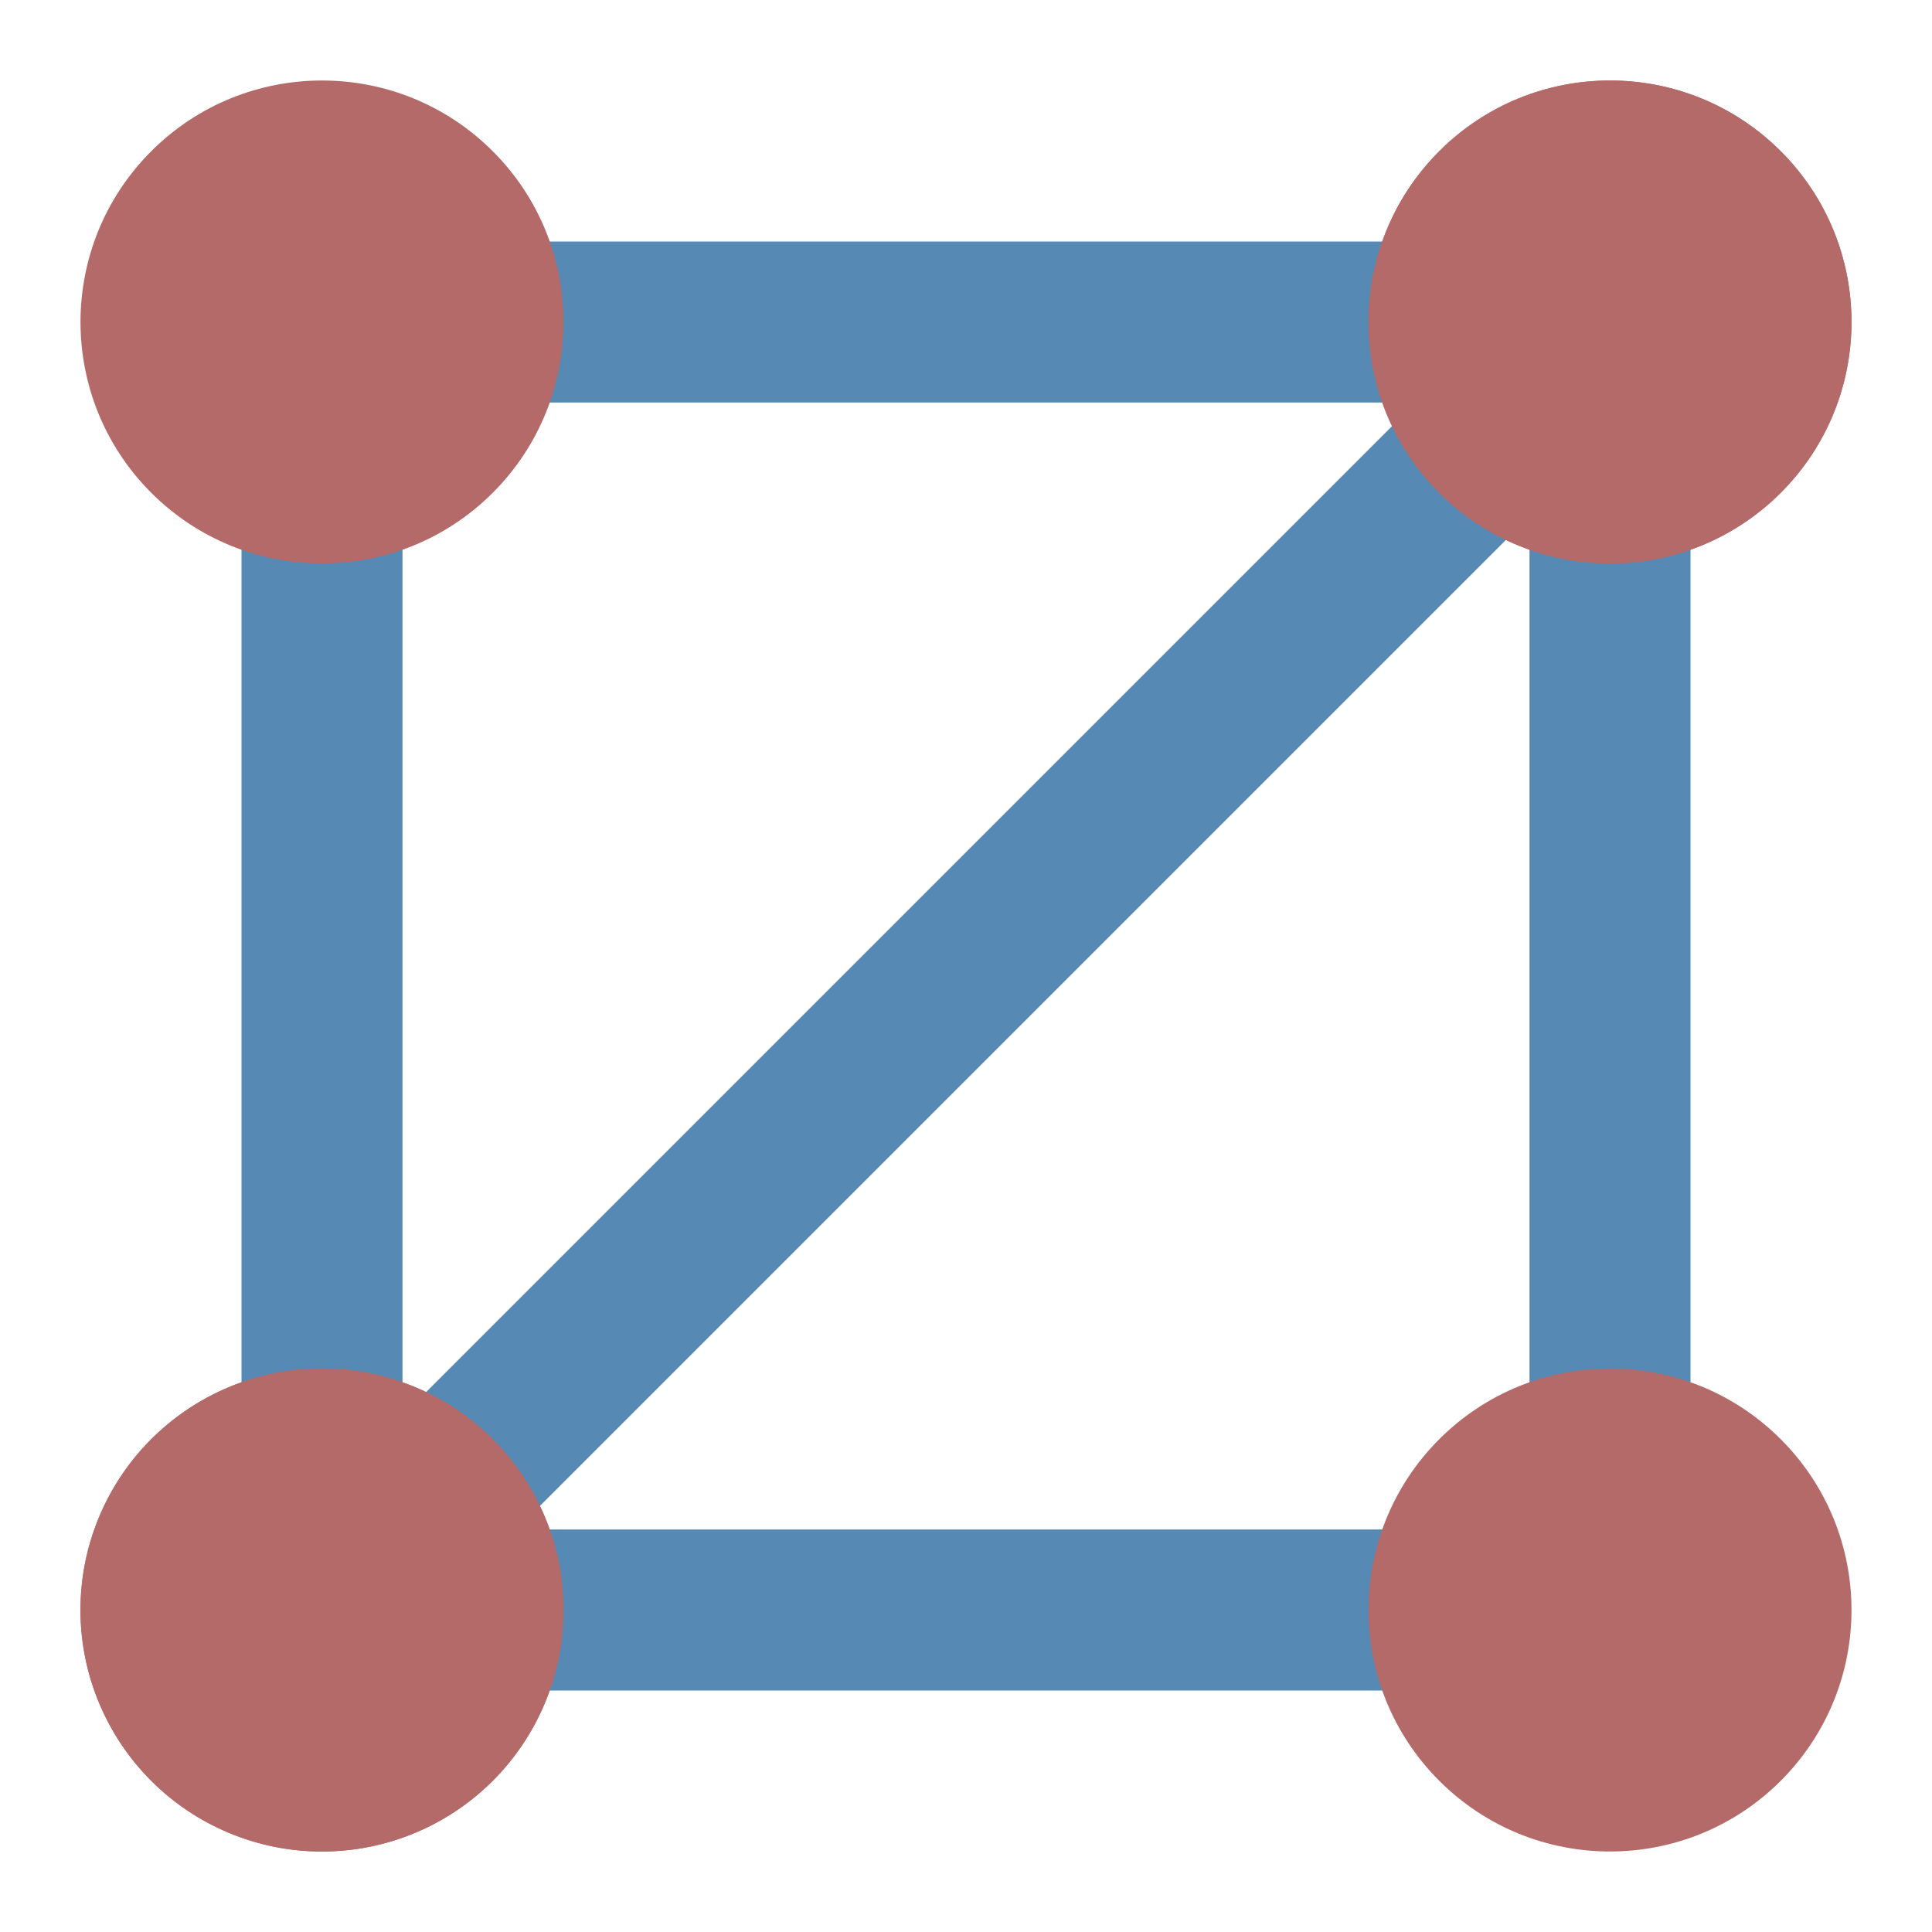 <svg id="svg" xmlns="http://www.w3.org/2000/svg" viewBox="-15 -15 30 30"><defs><marker id="element-0" orient="auto" markerUnits="strokeWidth" overflow="visible" transform="" class="cursor-selectable tag-0" visibility="visible"><circle id="element-1" fill-opacity="1" fill="rgb(179, 106, 104)" stroke-opacity="1" r="1.5" cx="0" cy="0" transform="" class="cursor-selectable tag-1" visibility="visible"/></marker></defs><g id="main-group"><polyline fill="none" id="element-2" stroke="rgb(86, 137, 179)" stroke-opacity="1" stroke-width="2.5" transform="" points="-10,10 10,10 10,-10 -10,-10 -10,10 10,-10" class="cursor-selectable tag-2" marker-mid="url(#element-0)" marker-start="url(#element-0)" marker-end="url(#element-0)" visibility="visible"/></g></svg>